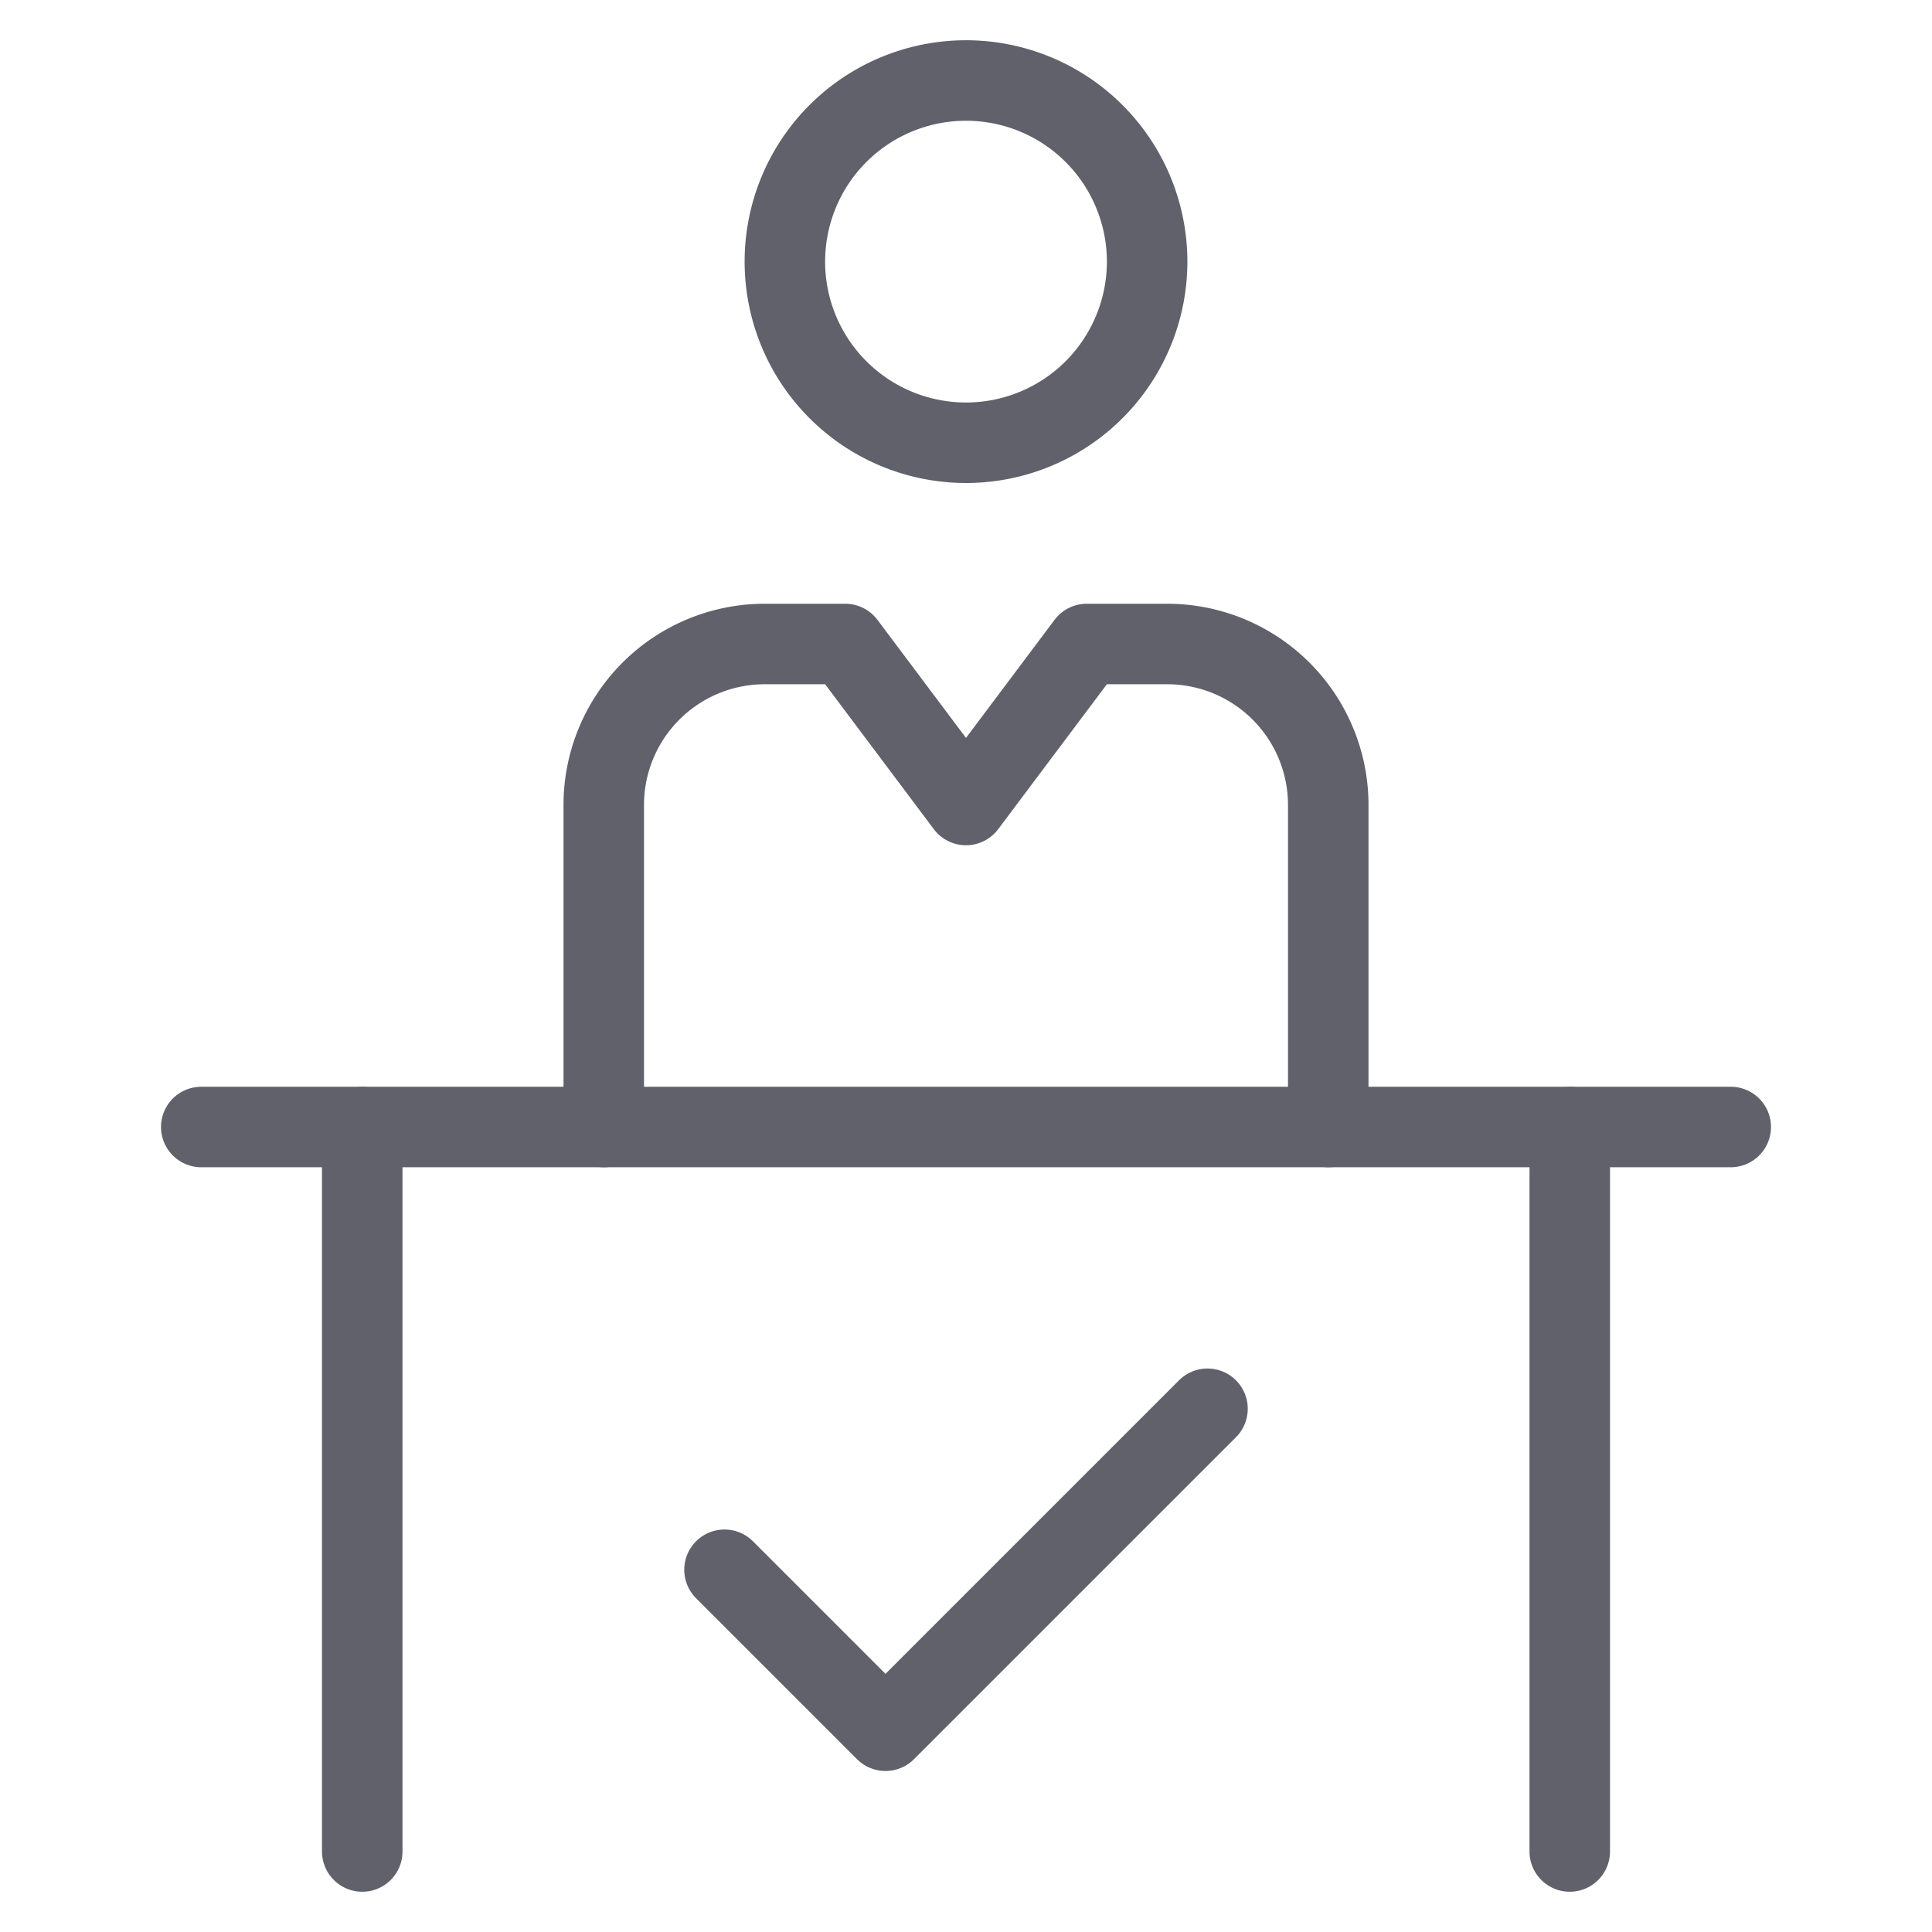 <svg xmlns="http://www.w3.org/2000/svg" height="48" width="48" viewBox="0 0 48 48"><title>positive judgement 3</title><g stroke-linecap="round" fill="#61616b" stroke-linejoin="round" class="nc-icon-wrapper"><polyline points="18 39 22 43 30 35" fill="none" stroke="#61616b" stroke-width="2" data-color="color-2"></polyline><path d="M24,11h0a4.5,4.5,0,0,1-4.5-4.5h0A4.5,4.5,0,0,1,24,2h0a4.5,4.5,0,0,1,4.5,4.5h0A4.5,4.5,0,0,1,24,11Z" fill="none" stroke="#61616b" stroke-width="2"></path><line x1="5" y1="28" x2="43" y2="28" fill="none" stroke="#61616b" stroke-width="2"></line><line x1="9" y1="46" x2="9" y2="28" fill="none" stroke="#61616b" stroke-width="2"></line><line x1="39" y1="46" x2="39" y2="28" fill="none" stroke="#61616b" stroke-width="2"></line><path d="M15,28V20a4,4,0,0,1,4-4h2l3,4,3-4h2a4,4,0,0,1,4,4v8" fill="none" stroke="#61616b" stroke-width="2"></path></g></svg>